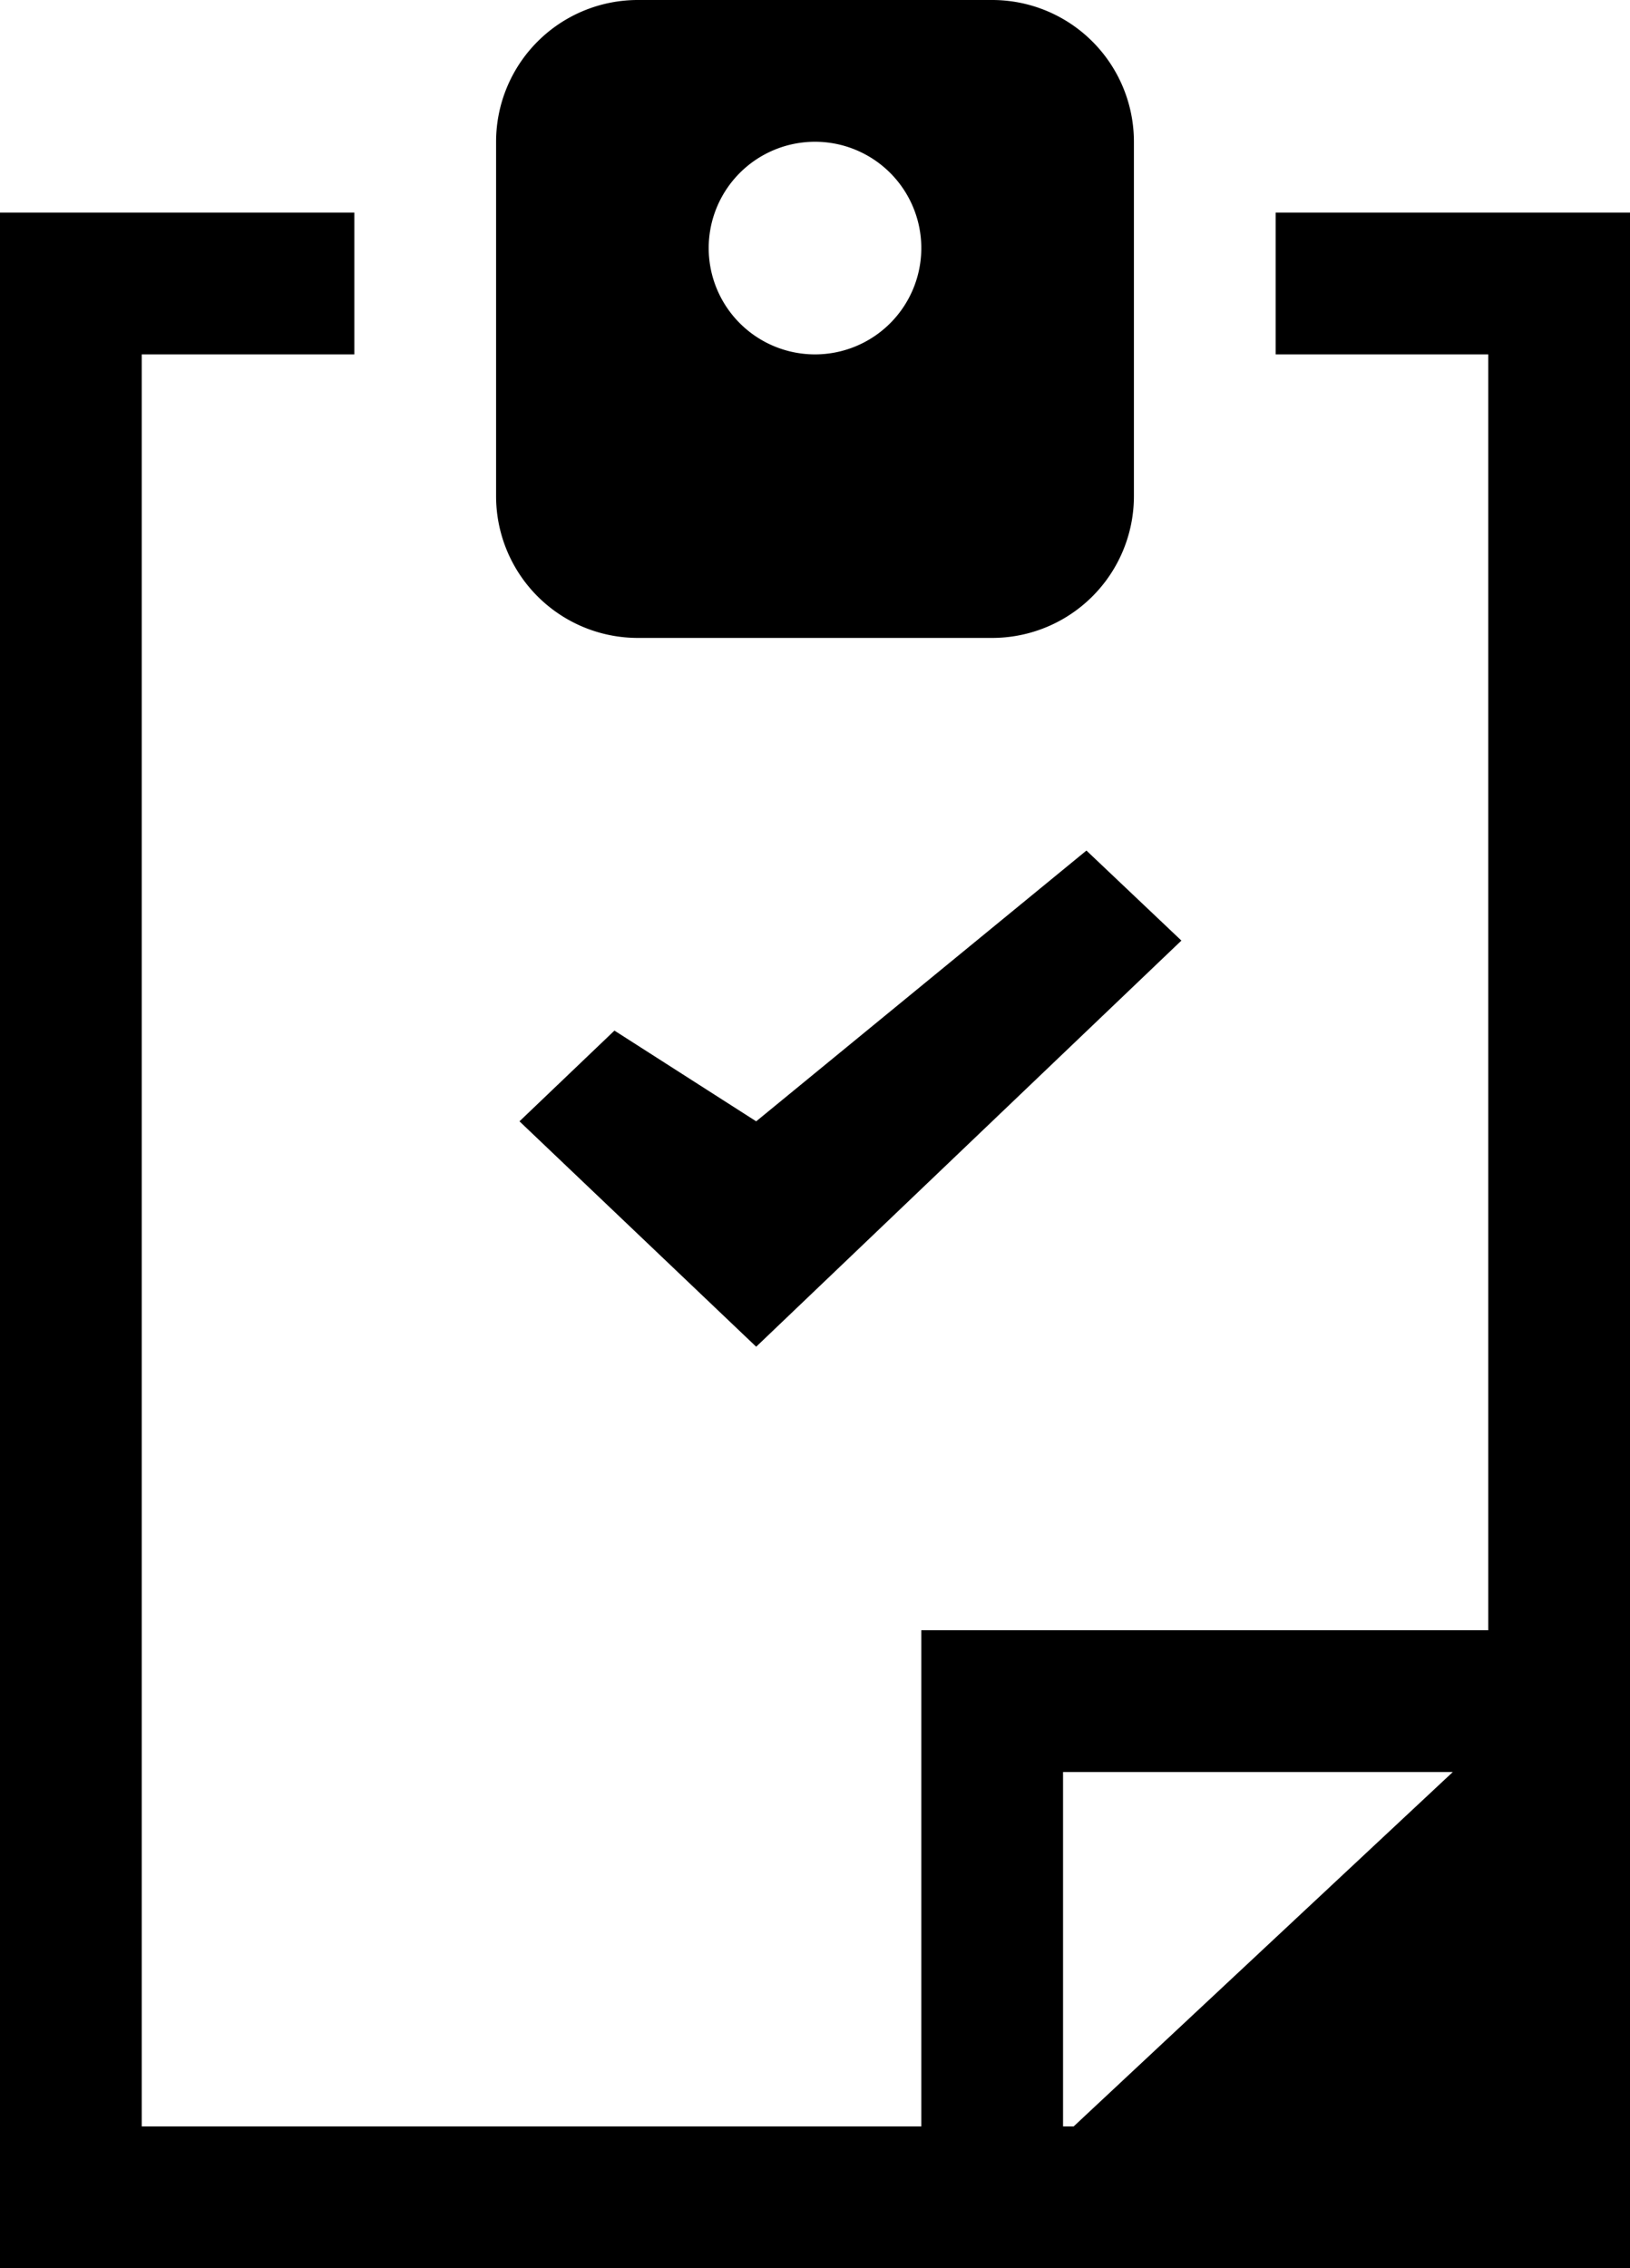 <svg xmlns="http://www.w3.org/2000/svg" viewBox="0 0 23 32"><title>icon_014</title><path d="M23,3V5h3V23H18v7H7V5h3V3H5V32H28V3ZM20,30V25h5.5l-5.35,5Z" transform="translate(-5)"/><polygon points="10.67 15.82 8.67 14.54 7.33 15.82 10.67 19 16.67 13.27 15.33 12 10.67 15.82"/><path d="M12,7a2,2,0,0,0,2,2h5a2,2,0,0,0,2-2V2a2,2,0,0,0-2-2H14a2,2,0,0,0-2,2Zm4.5-5A1.5,1.5,0,1,1,15,3.5,1.5,1.5,0,0,1,16.5,2Z" transform="translate(-5)"/></svg>